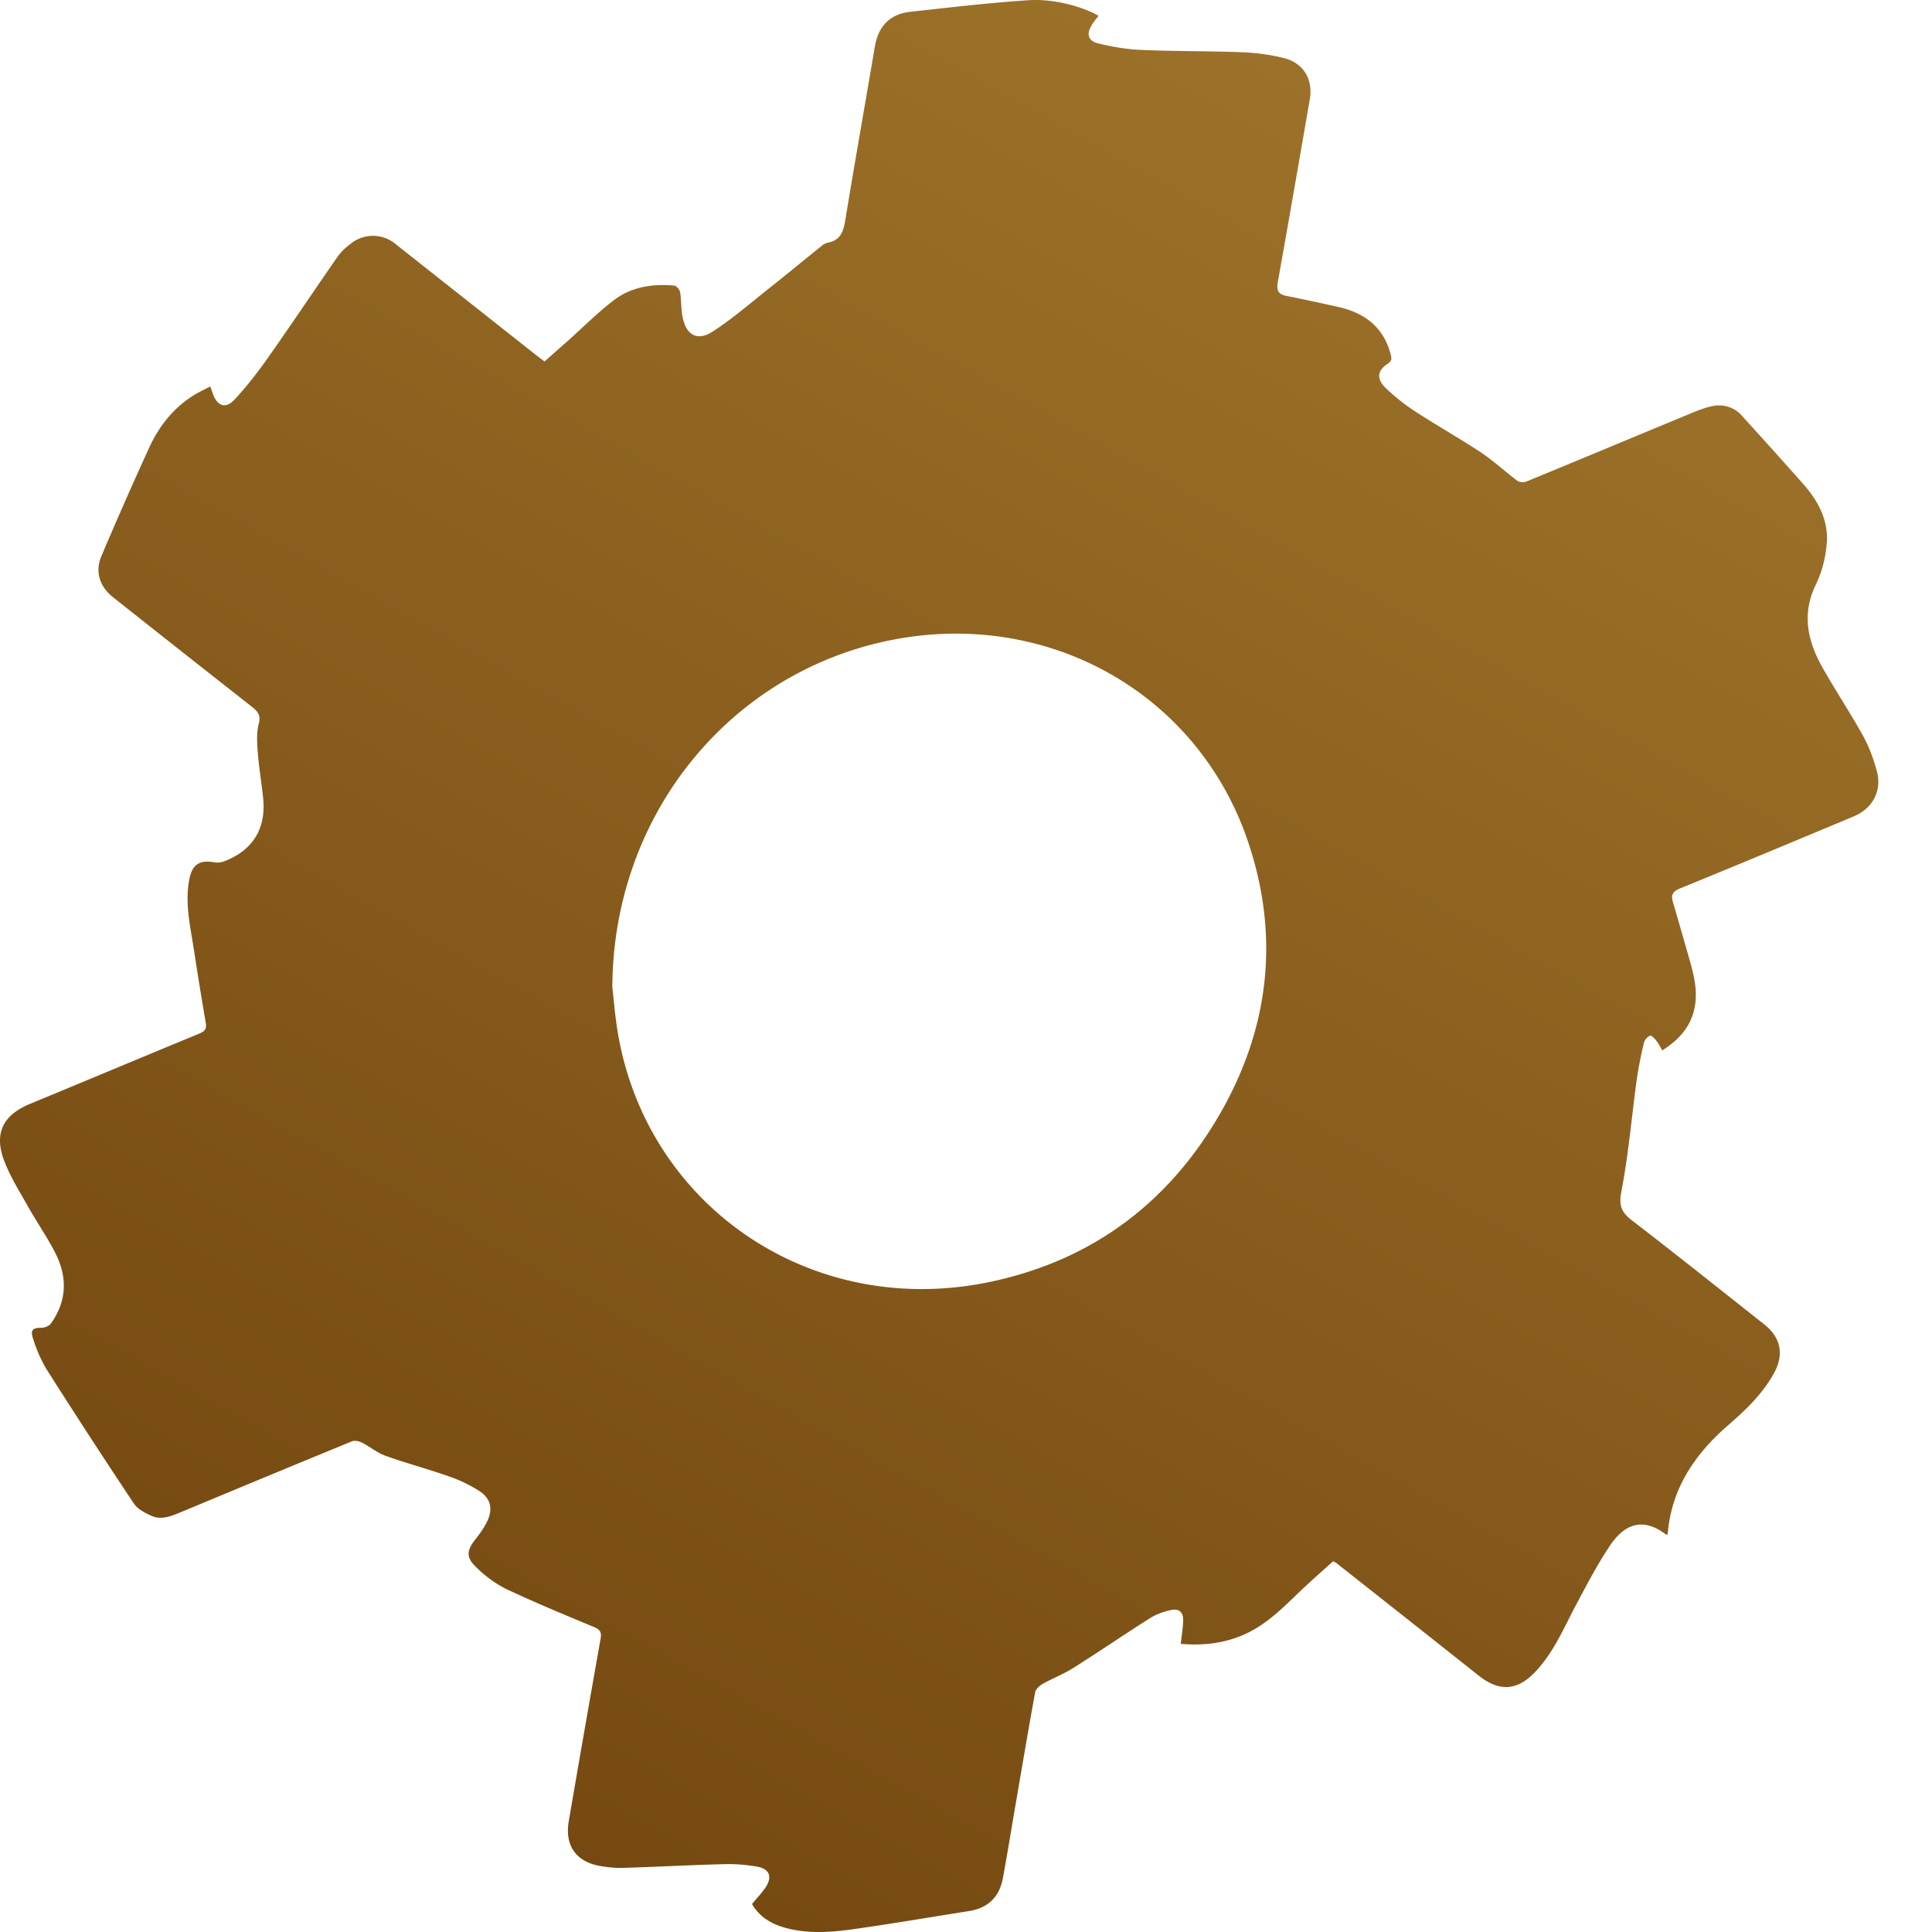 <svg xmlns="http://www.w3.org/2000/svg" width="32" height="32" fill="none"><g clip-path="url(#a)"><path fill="url(#b)" d="M12.456 31.537c.081-.1.166-.186.23-.285.107-.165.058-.296-.135-.332a2.674 2.674 0 0 0-.55-.044c-.56.014-1.12.045-1.68.062-.125.004-.251-.01-.374-.03-.401-.067-.596-.337-.527-.74.173-1.01.349-2.018.528-3.027.018-.102-.006-.148-.104-.19-.493-.205-.986-.409-1.468-.636a1.96 1.96 0 0 1-.48-.349c-.18-.167-.17-.283-.022-.47.074-.092.144-.192.196-.298.096-.2.06-.377-.126-.499a2.363 2.363 0 0 0-.509-.246c-.347-.122-.705-.217-1.051-.341-.139-.05-.257-.151-.39-.218-.048-.024-.12-.04-.167-.02-.94.385-1.88.776-2.819 1.167-.163.067-.329.143-.504.064-.105-.048-.225-.11-.286-.201-.492-.738-.976-1.482-1.451-2.231a2.356 2.356 0 0 1-.22-.503c-.048-.142-.003-.178.141-.178.052 0 .125-.028.154-.069.268-.372.277-.771.074-1.17-.138-.269-.312-.52-.461-.784-.136-.242-.286-.482-.385-.74-.173-.456-.023-.758.424-.944.935-.387 1.868-.778 2.804-1.164.087-.036.128-.074.111-.174a65.527 65.527 0 0 1-.196-1.208c-.059-.388-.154-.774-.078-1.17.047-.25.167-.329.413-.287.05.01.11.004.157-.013.484-.181.71-.55.652-1.065-.027-.247-.068-.493-.087-.741-.012-.158-.024-.325.016-.474.04-.151-.025-.213-.123-.29A581.73 581.73 0 0 1 1.87 9.89c-.224-.177-.298-.429-.19-.68a69.09 69.09 0 0 1 .794-1.802c.163-.352.4-.654.739-.864.084-.052.175-.093.27-.143l.044.123c.072.204.211.252.358.094.196-.211.375-.44.541-.675.396-.562.778-1.134 1.17-1.698a.954.954 0 0 1 .202-.199.585.585 0 0 1 .76.001l2.326 1.838.135.102.378-.334c.257-.229.5-.475.773-.683.289-.22.639-.272.997-.24.037.004.09.067.098.109.022.136.014.279.041.414.06.3.246.403.5.238.328-.213.627-.473.936-.718.285-.226.565-.458.85-.686a.286.286 0 0 1 .115-.067c.225-.04.265-.2.297-.393.156-.952.325-1.902.486-2.854.057-.338.248-.54.588-.578.655-.071 1.31-.15 1.968-.192.413-.026.893.11 1.149.258-.038.051-.08.1-.112.154-.09.145-.064.26.1.302.236.058.48.1.722.11.555.024 1.111.017 1.666.038.228.009.46.04.681.093.336.08.5.352.442.69-.175 1.01-.35 2.02-.53 3.028-.021.123 0 .197.134.223.29.058.577.12.864.184.437.098.753.33.871.784.019.07.024.111-.05.159-.169.11-.187.25-.035.397.15.145.316.277.49.39.36.235.735.445 1.093.682.21.14.397.316.6.467.036.027.11.03.153.013.909-.374 1.814-.753 2.722-1.128.124-.052.251-.102.382-.125a.503.503 0 0 1 .472.173c.335.37.67.74 1 1.113.259.293.44.627.393 1.03a1.9 1.9 0 0 1-.169.629c-.245.488-.15.94.097 1.38.217.387.464.756.679 1.144.1.18.171.381.226.58.09.325-.07.621-.382.751-.957.4-1.914.8-2.874 1.192-.117.048-.157.102-.123.22.088.3.173.6.26.901.076.268.154.535.107.821-.055.336-.256.56-.541.742-.035-.058-.06-.112-.096-.157-.029-.036-.083-.095-.105-.087a.182.182 0 0 0-.101.11 6.676 6.676 0 0 0-.121.614c-.085.621-.137 1.248-.256 1.863-.046.24.01.346.186.48.732.563 1.454 1.14 2.178 1.712.283.224.336.505.16.82-.188.338-.463.6-.75.849-.56.485-.949 1.06-1.006 1.814-.019 0-.026.003-.029 0-.395-.303-.698-.156-.926.183-.213.317-.39.659-.57.997-.2.378-.366.777-.666 1.093-.3.318-.598.334-.937.066-.782-.62-1.566-1.24-2.349-1.858-.011-.01-.025-.016-.064-.038-.178.161-.365.324-.544.495-.271.259-.533.528-.877.694-.352.17-.724.212-1.103.179.015-.134.037-.261.04-.39.002-.135-.068-.199-.2-.17-.12.025-.243.068-.346.133-.43.272-.85.56-1.281.831-.16.1-.34.169-.504.262-.051.029-.112.086-.121.139-.12.656-.23 1.313-.343 1.97-.063.367-.123.736-.19 1.102-.06.322-.249.5-.567.55-.626.099-1.25.205-1.878.295-.387.055-.777.087-1.162-.019-.233-.064-.428-.183-.549-.393Zm-2.314-15.19c.022.18.046.535.113.88.54 2.811 3.241 4.623 6.159 4.002 1.646-.35 2.904-1.275 3.755-2.716.85-1.44 1.039-2.98.503-4.57-.832-2.466-3.32-3.855-5.908-3.342-2.667.53-4.606 2.882-4.622 5.746Z"/></g><defs><linearGradient id="b" x1="9.841" x2="-20.503" y1="-39.2" y2="15.016" gradientUnits="userSpaceOnUse"><stop stop-color="#C09740"/><stop offset="1" stop-color="#744810"/></linearGradient><clipPath id="a"><path fill="#fff" d="M0 0h32v32H0z"/></clipPath></defs></svg>